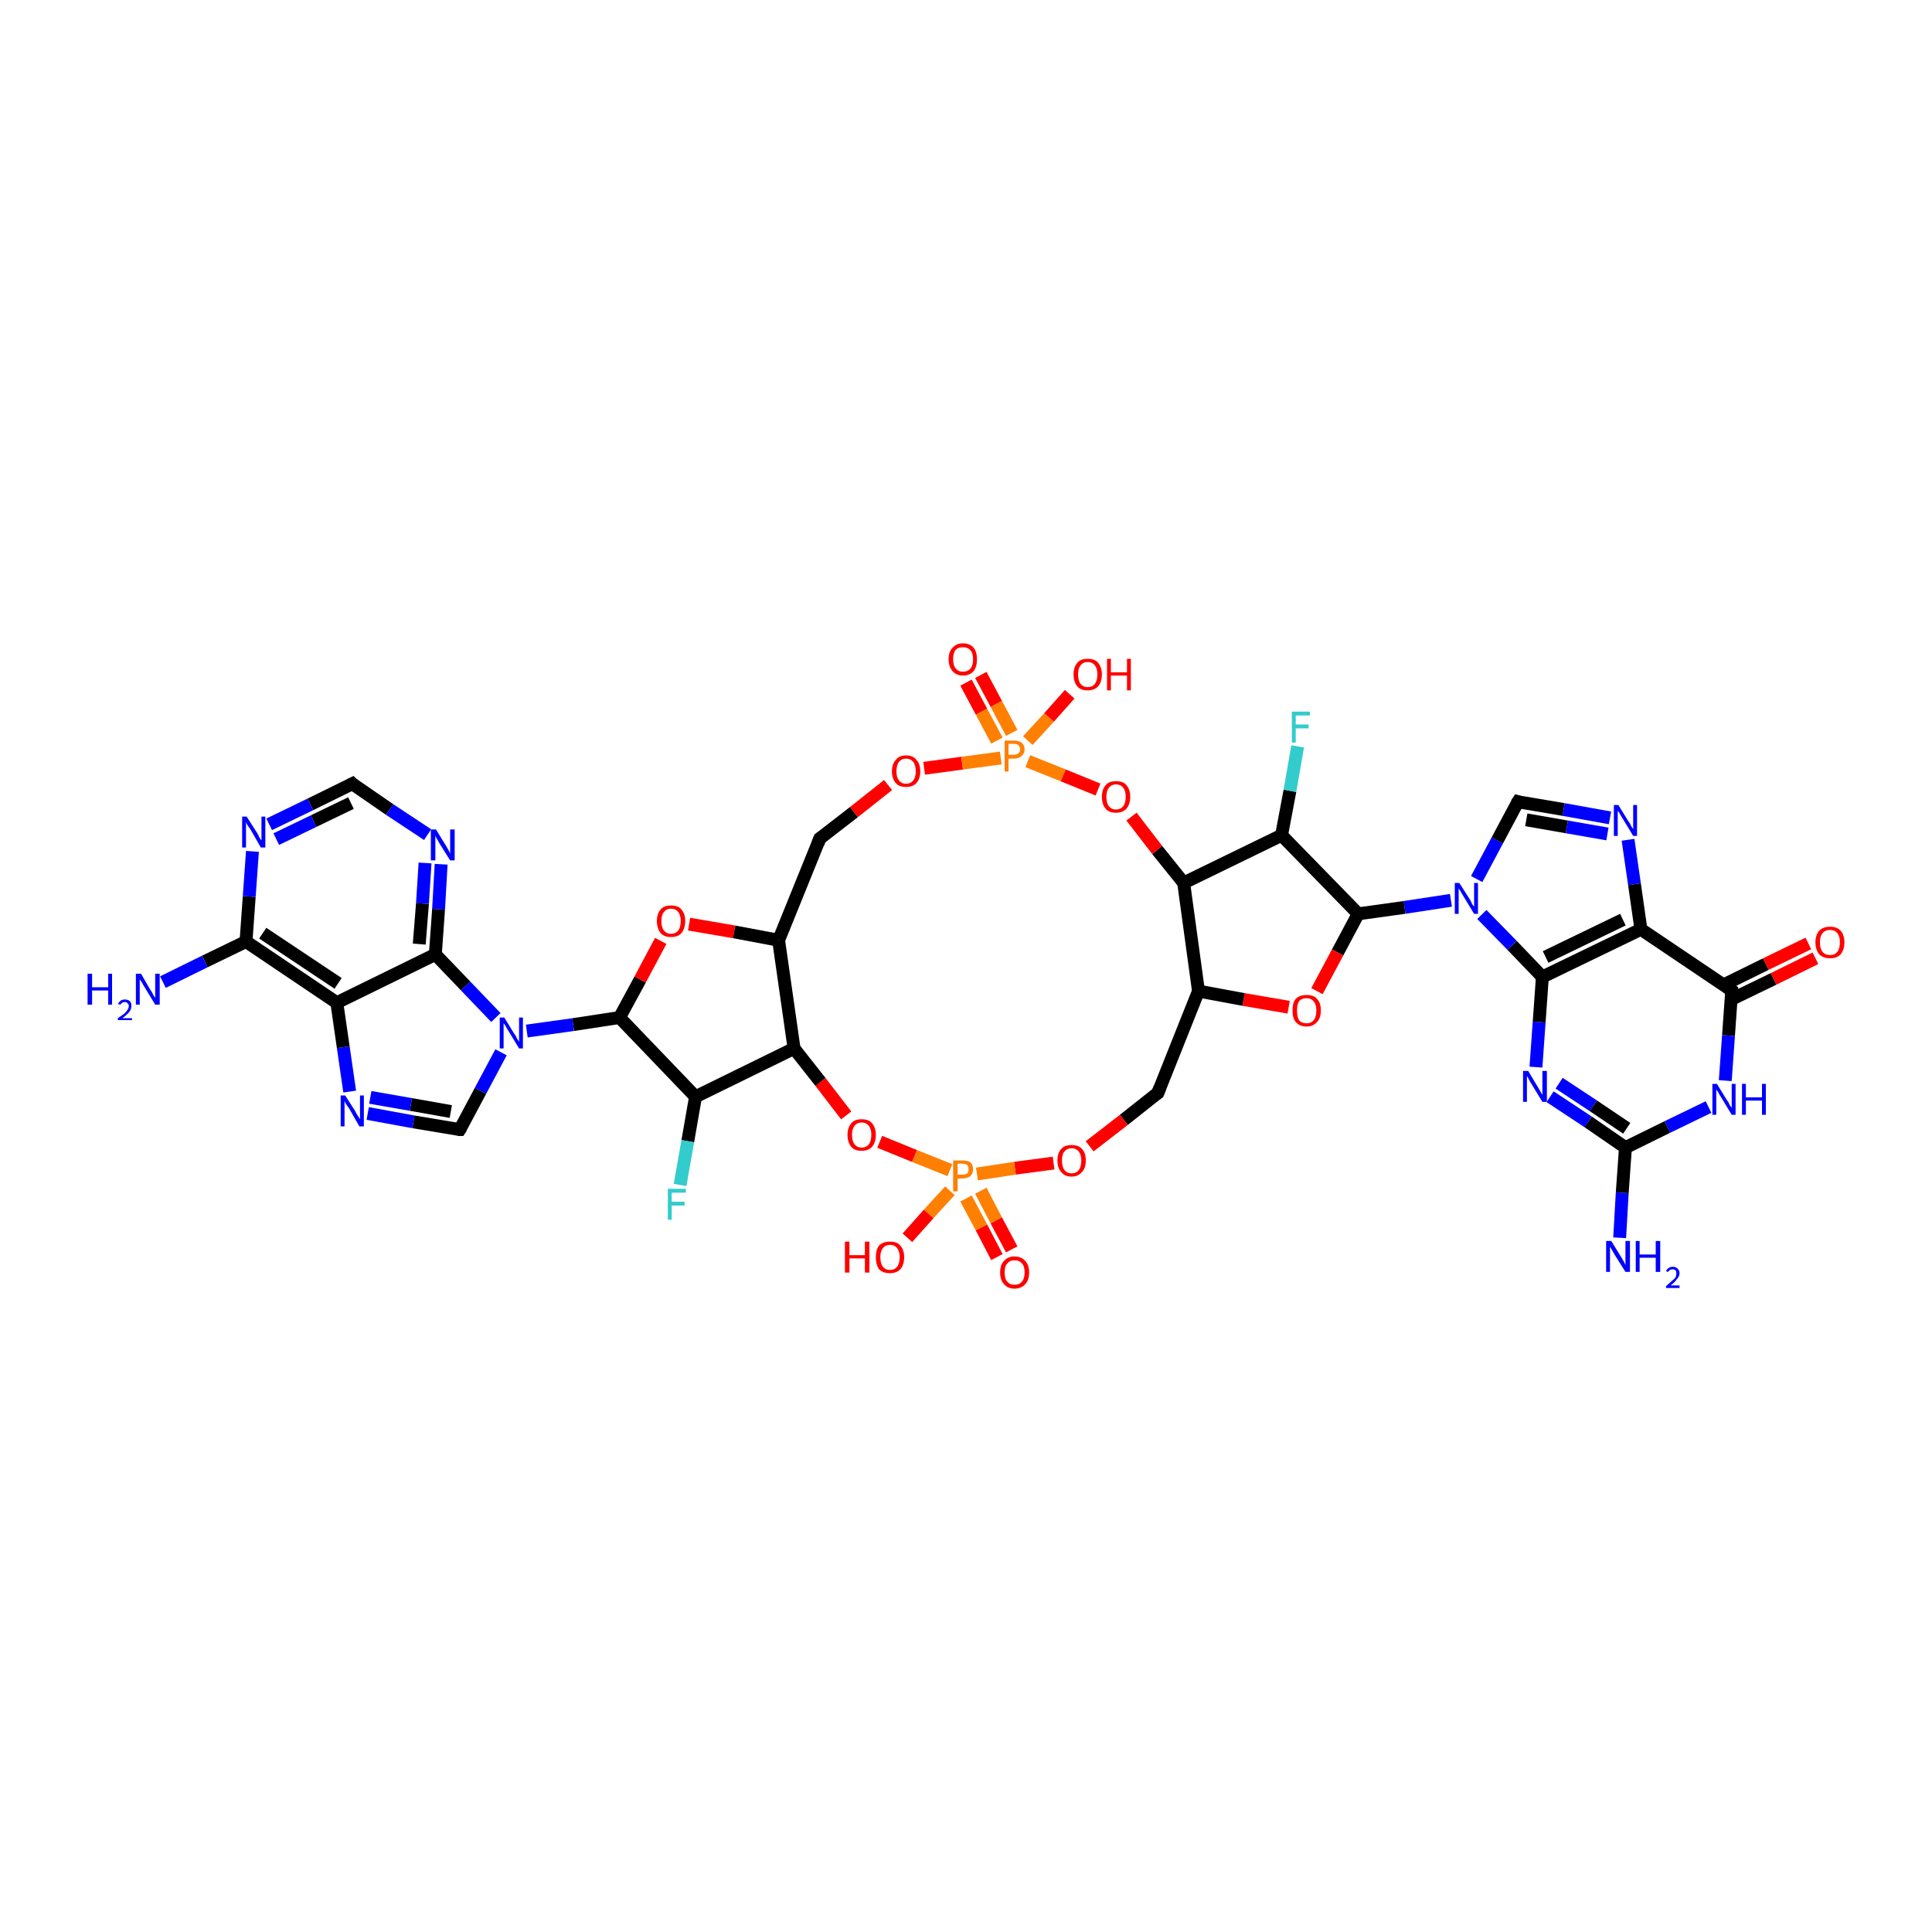<?xml version='1.0' encoding='iso-8859-1'?>
<svg version='1.1' baseProfile='full'
              xmlns='http://www.w3.org/2000/svg'
                      xmlns:rdkit='http://www.rdkit.org/xml'
                      xmlns:xlink='http://www.w3.org/1999/xlink'
                  xml:space='preserve'
width='300px' height='300px' viewBox='0 0 300 300'>
<!-- END OF HEADER -->
<rect style='opacity:1.0;fill:#FFFFFF;stroke:none' width='300.0' height='300.0' x='0.0' y='0.0'> </rect>
<path class='bond-0 atom-0 atom-1' d='M 251.5,192.2 L 251.9,185.2' style='fill:none;fill-rule:evenodd;stroke:#0000FF;stroke-width:2.0px;stroke-linecap:butt;stroke-linejoin:miter;stroke-opacity:1' />
<path class='bond-0 atom-0 atom-1' d='M 251.9,185.2 L 252.4,178.2' style='fill:none;fill-rule:evenodd;stroke:#000000;stroke-width:2.0px;stroke-linecap:butt;stroke-linejoin:miter;stroke-opacity:1' />
<path class='bond-1 atom-1 atom-2' d='M 252.4,178.2 L 246.6,174.2' style='fill:none;fill-rule:evenodd;stroke:#000000;stroke-width:2.0px;stroke-linecap:butt;stroke-linejoin:miter;stroke-opacity:1' />
<path class='bond-1 atom-1 atom-2' d='M 246.6,174.2 L 240.7,170.3' style='fill:none;fill-rule:evenodd;stroke:#0000FF;stroke-width:2.0px;stroke-linecap:butt;stroke-linejoin:miter;stroke-opacity:1' />
<path class='bond-1 atom-1 atom-2' d='M 252.6,175.2 L 247.4,171.7' style='fill:none;fill-rule:evenodd;stroke:#000000;stroke-width:2.0px;stroke-linecap:butt;stroke-linejoin:miter;stroke-opacity:1' />
<path class='bond-1 atom-1 atom-2' d='M 247.4,171.7 L 242.1,168.2' style='fill:none;fill-rule:evenodd;stroke:#0000FF;stroke-width:2.0px;stroke-linecap:butt;stroke-linejoin:miter;stroke-opacity:1' />
<path class='bond-2 atom-2 atom-3' d='M 238.5,165.7 L 239.0,158.7' style='fill:none;fill-rule:evenodd;stroke:#0000FF;stroke-width:2.0px;stroke-linecap:butt;stroke-linejoin:miter;stroke-opacity:1' />
<path class='bond-2 atom-2 atom-3' d='M 239.0,158.7 L 239.5,151.7' style='fill:none;fill-rule:evenodd;stroke:#000000;stroke-width:2.0px;stroke-linecap:butt;stroke-linejoin:miter;stroke-opacity:1' />
<path class='bond-3 atom-3 atom-4' d='M 239.5,151.7 L 234.8,146.8' style='fill:none;fill-rule:evenodd;stroke:#000000;stroke-width:2.0px;stroke-linecap:butt;stroke-linejoin:miter;stroke-opacity:1' />
<path class='bond-3 atom-3 atom-4' d='M 234.8,146.8 L 230.1,142.0' style='fill:none;fill-rule:evenodd;stroke:#0000FF;stroke-width:2.0px;stroke-linecap:butt;stroke-linejoin:miter;stroke-opacity:1' />
<path class='bond-4 atom-4 atom-5' d='M 229.3,136.5 L 232.5,130.5' style='fill:none;fill-rule:evenodd;stroke:#0000FF;stroke-width:2.0px;stroke-linecap:butt;stroke-linejoin:miter;stroke-opacity:1' />
<path class='bond-4 atom-4 atom-5' d='M 232.5,130.5 L 235.7,124.5' style='fill:none;fill-rule:evenodd;stroke:#000000;stroke-width:2.0px;stroke-linecap:butt;stroke-linejoin:miter;stroke-opacity:1' />
<path class='bond-5 atom-5 atom-6' d='M 235.7,124.5 L 242.8,125.7' style='fill:none;fill-rule:evenodd;stroke:#000000;stroke-width:2.0px;stroke-linecap:butt;stroke-linejoin:miter;stroke-opacity:1' />
<path class='bond-5 atom-5 atom-6' d='M 242.8,125.7 L 250.0,127.0' style='fill:none;fill-rule:evenodd;stroke:#0000FF;stroke-width:2.0px;stroke-linecap:butt;stroke-linejoin:miter;stroke-opacity:1' />
<path class='bond-5 atom-5 atom-6' d='M 237.0,127.3 L 243.3,128.4' style='fill:none;fill-rule:evenodd;stroke:#000000;stroke-width:2.0px;stroke-linecap:butt;stroke-linejoin:miter;stroke-opacity:1' />
<path class='bond-5 atom-5 atom-6' d='M 243.3,128.4 L 249.6,129.5' style='fill:none;fill-rule:evenodd;stroke:#0000FF;stroke-width:2.0px;stroke-linecap:butt;stroke-linejoin:miter;stroke-opacity:1' />
<path class='bond-6 atom-6 atom-7' d='M 252.8,130.4 L 253.8,137.3' style='fill:none;fill-rule:evenodd;stroke:#0000FF;stroke-width:2.0px;stroke-linecap:butt;stroke-linejoin:miter;stroke-opacity:1' />
<path class='bond-6 atom-6 atom-7' d='M 253.8,137.3 L 254.8,144.3' style='fill:none;fill-rule:evenodd;stroke:#000000;stroke-width:2.0px;stroke-linecap:butt;stroke-linejoin:miter;stroke-opacity:1' />
<path class='bond-7 atom-7 atom-8' d='M 254.8,144.3 L 268.9,153.8' style='fill:none;fill-rule:evenodd;stroke:#000000;stroke-width:2.0px;stroke-linecap:butt;stroke-linejoin:miter;stroke-opacity:1' />
<path class='bond-8 atom-8 atom-9' d='M 268.8,155.2 L 275.4,152.0' style='fill:none;fill-rule:evenodd;stroke:#000000;stroke-width:2.0px;stroke-linecap:butt;stroke-linejoin:miter;stroke-opacity:1' />
<path class='bond-8 atom-8 atom-9' d='M 275.4,152.0 L 281.9,148.8' style='fill:none;fill-rule:evenodd;stroke:#FF0000;stroke-width:2.0px;stroke-linecap:butt;stroke-linejoin:miter;stroke-opacity:1' />
<path class='bond-8 atom-8 atom-9' d='M 267.7,152.9 L 274.2,149.7' style='fill:none;fill-rule:evenodd;stroke:#000000;stroke-width:2.0px;stroke-linecap:butt;stroke-linejoin:miter;stroke-opacity:1' />
<path class='bond-8 atom-8 atom-9' d='M 274.2,149.7 L 280.8,146.5' style='fill:none;fill-rule:evenodd;stroke:#FF0000;stroke-width:2.0px;stroke-linecap:butt;stroke-linejoin:miter;stroke-opacity:1' />
<path class='bond-9 atom-8 atom-10' d='M 268.9,153.8 L 268.4,160.8' style='fill:none;fill-rule:evenodd;stroke:#000000;stroke-width:2.0px;stroke-linecap:butt;stroke-linejoin:miter;stroke-opacity:1' />
<path class='bond-9 atom-8 atom-10' d='M 268.4,160.8 L 267.9,167.8' style='fill:none;fill-rule:evenodd;stroke:#0000FF;stroke-width:2.0px;stroke-linecap:butt;stroke-linejoin:miter;stroke-opacity:1' />
<path class='bond-10 atom-4 atom-11' d='M 225.3,139.8 L 218.1,140.9' style='fill:none;fill-rule:evenodd;stroke:#0000FF;stroke-width:2.0px;stroke-linecap:butt;stroke-linejoin:miter;stroke-opacity:1' />
<path class='bond-10 atom-4 atom-11' d='M 218.1,140.9 L 210.9,141.9' style='fill:none;fill-rule:evenodd;stroke:#000000;stroke-width:2.0px;stroke-linecap:butt;stroke-linejoin:miter;stroke-opacity:1' />
<path class='bond-11 atom-11 atom-12' d='M 210.9,141.9 L 207.7,147.9' style='fill:none;fill-rule:evenodd;stroke:#000000;stroke-width:2.0px;stroke-linecap:butt;stroke-linejoin:miter;stroke-opacity:1' />
<path class='bond-11 atom-11 atom-12' d='M 207.7,147.9 L 204.5,153.9' style='fill:none;fill-rule:evenodd;stroke:#FF0000;stroke-width:2.0px;stroke-linecap:butt;stroke-linejoin:miter;stroke-opacity:1' />
<path class='bond-12 atom-12 atom-13' d='M 200.1,156.4 L 193.1,155.2' style='fill:none;fill-rule:evenodd;stroke:#FF0000;stroke-width:2.0px;stroke-linecap:butt;stroke-linejoin:miter;stroke-opacity:1' />
<path class='bond-12 atom-12 atom-13' d='M 193.1,155.2 L 186.1,153.9' style='fill:none;fill-rule:evenodd;stroke:#000000;stroke-width:2.0px;stroke-linecap:butt;stroke-linejoin:miter;stroke-opacity:1' />
<path class='bond-13 atom-13 atom-14' d='M 186.1,153.9 L 179.8,169.7' style='fill:none;fill-rule:evenodd;stroke:#000000;stroke-width:2.0px;stroke-linecap:butt;stroke-linejoin:miter;stroke-opacity:1' />
<path class='bond-14 atom-14 atom-15' d='M 179.8,169.7 L 174.5,173.9' style='fill:none;fill-rule:evenodd;stroke:#000000;stroke-width:2.0px;stroke-linecap:butt;stroke-linejoin:miter;stroke-opacity:1' />
<path class='bond-14 atom-14 atom-15' d='M 174.5,173.9 L 169.2,178.0' style='fill:none;fill-rule:evenodd;stroke:#FF0000;stroke-width:2.0px;stroke-linecap:butt;stroke-linejoin:miter;stroke-opacity:1' />
<path class='bond-15 atom-15 atom-16' d='M 163.6,180.6 L 157.6,181.4' style='fill:none;fill-rule:evenodd;stroke:#FF0000;stroke-width:2.0px;stroke-linecap:butt;stroke-linejoin:miter;stroke-opacity:1' />
<path class='bond-15 atom-15 atom-16' d='M 157.6,181.4 L 151.7,182.3' style='fill:none;fill-rule:evenodd;stroke:#FF7F00;stroke-width:2.0px;stroke-linecap:butt;stroke-linejoin:miter;stroke-opacity:1' />
<path class='bond-16 atom-16 atom-17' d='M 147.5,184.9 L 144.2,188.5' style='fill:none;fill-rule:evenodd;stroke:#FF7F00;stroke-width:2.0px;stroke-linecap:butt;stroke-linejoin:miter;stroke-opacity:1' />
<path class='bond-16 atom-16 atom-17' d='M 144.2,188.5 L 140.9,192.2' style='fill:none;fill-rule:evenodd;stroke:#FF0000;stroke-width:2.0px;stroke-linecap:butt;stroke-linejoin:miter;stroke-opacity:1' />
<path class='bond-17 atom-16 atom-18' d='M 150.0,186.1 L 152.4,190.6' style='fill:none;fill-rule:evenodd;stroke:#FF7F00;stroke-width:2.0px;stroke-linecap:butt;stroke-linejoin:miter;stroke-opacity:1' />
<path class='bond-17 atom-16 atom-18' d='M 152.4,190.6 L 154.8,195.2' style='fill:none;fill-rule:evenodd;stroke:#FF0000;stroke-width:2.0px;stroke-linecap:butt;stroke-linejoin:miter;stroke-opacity:1' />
<path class='bond-17 atom-16 atom-18' d='M 152.3,184.9 L 154.7,189.5' style='fill:none;fill-rule:evenodd;stroke:#FF7F00;stroke-width:2.0px;stroke-linecap:butt;stroke-linejoin:miter;stroke-opacity:1' />
<path class='bond-17 atom-16 atom-18' d='M 154.7,189.5 L 157.1,194.0' style='fill:none;fill-rule:evenodd;stroke:#FF0000;stroke-width:2.0px;stroke-linecap:butt;stroke-linejoin:miter;stroke-opacity:1' />
<path class='bond-18 atom-16 atom-19' d='M 147.5,181.7 L 142.0,179.5' style='fill:none;fill-rule:evenodd;stroke:#FF7F00;stroke-width:2.0px;stroke-linecap:butt;stroke-linejoin:miter;stroke-opacity:1' />
<path class='bond-18 atom-16 atom-19' d='M 142.0,179.5 L 136.6,177.3' style='fill:none;fill-rule:evenodd;stroke:#FF0000;stroke-width:2.0px;stroke-linecap:butt;stroke-linejoin:miter;stroke-opacity:1' />
<path class='bond-19 atom-19 atom-20' d='M 131.4,173.2 L 127.4,168.0' style='fill:none;fill-rule:evenodd;stroke:#FF0000;stroke-width:2.0px;stroke-linecap:butt;stroke-linejoin:miter;stroke-opacity:1' />
<path class='bond-19 atom-19 atom-20' d='M 127.4,168.0 L 123.3,162.8' style='fill:none;fill-rule:evenodd;stroke:#000000;stroke-width:2.0px;stroke-linecap:butt;stroke-linejoin:miter;stroke-opacity:1' />
<path class='bond-20 atom-20 atom-21' d='M 123.3,162.8 L 108.0,170.3' style='fill:none;fill-rule:evenodd;stroke:#000000;stroke-width:2.0px;stroke-linecap:butt;stroke-linejoin:miter;stroke-opacity:1' />
<path class='bond-21 atom-21 atom-22' d='M 108.0,170.3 L 106.8,177.2' style='fill:none;fill-rule:evenodd;stroke:#000000;stroke-width:2.0px;stroke-linecap:butt;stroke-linejoin:miter;stroke-opacity:1' />
<path class='bond-21 atom-21 atom-22' d='M 106.8,177.2 L 105.6,184.0' style='fill:none;fill-rule:evenodd;stroke:#33CCCC;stroke-width:2.0px;stroke-linecap:butt;stroke-linejoin:miter;stroke-opacity:1' />
<path class='bond-22 atom-21 atom-23' d='M 108.0,170.3 L 96.2,158.0' style='fill:none;fill-rule:evenodd;stroke:#000000;stroke-width:2.0px;stroke-linecap:butt;stroke-linejoin:miter;stroke-opacity:1' />
<path class='bond-23 atom-23 atom-24' d='M 96.2,158.0 L 99.4,152.1' style='fill:none;fill-rule:evenodd;stroke:#000000;stroke-width:2.0px;stroke-linecap:butt;stroke-linejoin:miter;stroke-opacity:1' />
<path class='bond-23 atom-23 atom-24' d='M 99.4,152.1 L 102.6,146.1' style='fill:none;fill-rule:evenodd;stroke:#FF0000;stroke-width:2.0px;stroke-linecap:butt;stroke-linejoin:miter;stroke-opacity:1' />
<path class='bond-24 atom-24 atom-25' d='M 107.0,143.5 L 114.0,144.7' style='fill:none;fill-rule:evenodd;stroke:#FF0000;stroke-width:2.0px;stroke-linecap:butt;stroke-linejoin:miter;stroke-opacity:1' />
<path class='bond-24 atom-24 atom-25' d='M 114.0,144.7 L 120.9,146.0' style='fill:none;fill-rule:evenodd;stroke:#000000;stroke-width:2.0px;stroke-linecap:butt;stroke-linejoin:miter;stroke-opacity:1' />
<path class='bond-25 atom-25 atom-26' d='M 120.9,146.0 L 127.3,130.2' style='fill:none;fill-rule:evenodd;stroke:#000000;stroke-width:2.0px;stroke-linecap:butt;stroke-linejoin:miter;stroke-opacity:1' />
<path class='bond-26 atom-26 atom-27' d='M 127.3,130.2 L 132.6,126.1' style='fill:none;fill-rule:evenodd;stroke:#000000;stroke-width:2.0px;stroke-linecap:butt;stroke-linejoin:miter;stroke-opacity:1' />
<path class='bond-26 atom-26 atom-27' d='M 132.6,126.1 L 137.9,121.9' style='fill:none;fill-rule:evenodd;stroke:#FF0000;stroke-width:2.0px;stroke-linecap:butt;stroke-linejoin:miter;stroke-opacity:1' />
<path class='bond-27 atom-27 atom-28' d='M 143.5,119.3 L 149.4,118.5' style='fill:none;fill-rule:evenodd;stroke:#FF0000;stroke-width:2.0px;stroke-linecap:butt;stroke-linejoin:miter;stroke-opacity:1' />
<path class='bond-27 atom-27 atom-28' d='M 149.4,118.5 L 155.4,117.7' style='fill:none;fill-rule:evenodd;stroke:#FF7F00;stroke-width:2.0px;stroke-linecap:butt;stroke-linejoin:miter;stroke-opacity:1' />
<path class='bond-28 atom-28 atom-29' d='M 159.6,115.0 L 162.9,111.4' style='fill:none;fill-rule:evenodd;stroke:#FF7F00;stroke-width:2.0px;stroke-linecap:butt;stroke-linejoin:miter;stroke-opacity:1' />
<path class='bond-28 atom-28 atom-29' d='M 162.9,111.4 L 166.1,107.8' style='fill:none;fill-rule:evenodd;stroke:#FF0000;stroke-width:2.0px;stroke-linecap:butt;stroke-linejoin:miter;stroke-opacity:1' />
<path class='bond-29 atom-28 atom-30' d='M 157.1,113.8 L 154.7,109.3' style='fill:none;fill-rule:evenodd;stroke:#FF7F00;stroke-width:2.0px;stroke-linecap:butt;stroke-linejoin:miter;stroke-opacity:1' />
<path class='bond-29 atom-28 atom-30' d='M 154.7,109.3 L 152.3,104.8' style='fill:none;fill-rule:evenodd;stroke:#FF0000;stroke-width:2.0px;stroke-linecap:butt;stroke-linejoin:miter;stroke-opacity:1' />
<path class='bond-29 atom-28 atom-30' d='M 154.8,115.0 L 152.4,110.5' style='fill:none;fill-rule:evenodd;stroke:#FF7F00;stroke-width:2.0px;stroke-linecap:butt;stroke-linejoin:miter;stroke-opacity:1' />
<path class='bond-29 atom-28 atom-30' d='M 152.4,110.5 L 150.0,106.0' style='fill:none;fill-rule:evenodd;stroke:#FF0000;stroke-width:2.0px;stroke-linecap:butt;stroke-linejoin:miter;stroke-opacity:1' />
<path class='bond-30 atom-28 atom-31' d='M 159.6,118.2 L 165.1,120.4' style='fill:none;fill-rule:evenodd;stroke:#FF7F00;stroke-width:2.0px;stroke-linecap:butt;stroke-linejoin:miter;stroke-opacity:1' />
<path class='bond-30 atom-28 atom-31' d='M 165.1,120.4 L 170.5,122.6' style='fill:none;fill-rule:evenodd;stroke:#FF0000;stroke-width:2.0px;stroke-linecap:butt;stroke-linejoin:miter;stroke-opacity:1' />
<path class='bond-31 atom-31 atom-32' d='M 175.7,126.8 L 179.7,132.0' style='fill:none;fill-rule:evenodd;stroke:#FF0000;stroke-width:2.0px;stroke-linecap:butt;stroke-linejoin:miter;stroke-opacity:1' />
<path class='bond-31 atom-31 atom-32' d='M 179.7,132.0 L 183.8,137.1' style='fill:none;fill-rule:evenodd;stroke:#000000;stroke-width:2.0px;stroke-linecap:butt;stroke-linejoin:miter;stroke-opacity:1' />
<path class='bond-32 atom-32 atom-33' d='M 183.8,137.1 L 199.0,129.7' style='fill:none;fill-rule:evenodd;stroke:#000000;stroke-width:2.0px;stroke-linecap:butt;stroke-linejoin:miter;stroke-opacity:1' />
<path class='bond-33 atom-33 atom-34' d='M 199.0,129.7 L 200.3,122.8' style='fill:none;fill-rule:evenodd;stroke:#000000;stroke-width:2.0px;stroke-linecap:butt;stroke-linejoin:miter;stroke-opacity:1' />
<path class='bond-33 atom-33 atom-34' d='M 200.3,122.8 L 201.5,115.9' style='fill:none;fill-rule:evenodd;stroke:#33CCCC;stroke-width:2.0px;stroke-linecap:butt;stroke-linejoin:miter;stroke-opacity:1' />
<path class='bond-34 atom-23 atom-35' d='M 96.2,158.0 L 89.0,159.1' style='fill:none;fill-rule:evenodd;stroke:#000000;stroke-width:2.0px;stroke-linecap:butt;stroke-linejoin:miter;stroke-opacity:1' />
<path class='bond-34 atom-23 atom-35' d='M 89.0,159.1 L 81.8,160.1' style='fill:none;fill-rule:evenodd;stroke:#0000FF;stroke-width:2.0px;stroke-linecap:butt;stroke-linejoin:miter;stroke-opacity:1' />
<path class='bond-35 atom-35 atom-36' d='M 77.8,163.4 L 74.6,169.4' style='fill:none;fill-rule:evenodd;stroke:#0000FF;stroke-width:2.0px;stroke-linecap:butt;stroke-linejoin:miter;stroke-opacity:1' />
<path class='bond-35 atom-35 atom-36' d='M 74.6,169.4 L 71.4,175.4' style='fill:none;fill-rule:evenodd;stroke:#000000;stroke-width:2.0px;stroke-linecap:butt;stroke-linejoin:miter;stroke-opacity:1' />
<path class='bond-36 atom-36 atom-37' d='M 71.4,175.4 L 64.2,174.2' style='fill:none;fill-rule:evenodd;stroke:#000000;stroke-width:2.0px;stroke-linecap:butt;stroke-linejoin:miter;stroke-opacity:1' />
<path class='bond-36 atom-36 atom-37' d='M 64.2,174.2 L 57.1,172.9' style='fill:none;fill-rule:evenodd;stroke:#0000FF;stroke-width:2.0px;stroke-linecap:butt;stroke-linejoin:miter;stroke-opacity:1' />
<path class='bond-36 atom-36 atom-37' d='M 70.0,172.6 L 63.8,171.5' style='fill:none;fill-rule:evenodd;stroke:#000000;stroke-width:2.0px;stroke-linecap:butt;stroke-linejoin:miter;stroke-opacity:1' />
<path class='bond-36 atom-36 atom-37' d='M 63.8,171.5 L 57.5,170.4' style='fill:none;fill-rule:evenodd;stroke:#0000FF;stroke-width:2.0px;stroke-linecap:butt;stroke-linejoin:miter;stroke-opacity:1' />
<path class='bond-37 atom-37 atom-38' d='M 54.3,169.5 L 53.3,162.6' style='fill:none;fill-rule:evenodd;stroke:#0000FF;stroke-width:2.0px;stroke-linecap:butt;stroke-linejoin:miter;stroke-opacity:1' />
<path class='bond-37 atom-37 atom-38' d='M 53.3,162.6 L 52.3,155.7' style='fill:none;fill-rule:evenodd;stroke:#000000;stroke-width:2.0px;stroke-linecap:butt;stroke-linejoin:miter;stroke-opacity:1' />
<path class='bond-38 atom-38 atom-39' d='M 52.3,155.7 L 38.2,146.2' style='fill:none;fill-rule:evenodd;stroke:#000000;stroke-width:2.0px;stroke-linecap:butt;stroke-linejoin:miter;stroke-opacity:1' />
<path class='bond-38 atom-38 atom-39' d='M 52.5,152.7 L 40.8,144.9' style='fill:none;fill-rule:evenodd;stroke:#000000;stroke-width:2.0px;stroke-linecap:butt;stroke-linejoin:miter;stroke-opacity:1' />
<path class='bond-39 atom-39 atom-40' d='M 38.2,146.2 L 31.8,149.3' style='fill:none;fill-rule:evenodd;stroke:#000000;stroke-width:2.0px;stroke-linecap:butt;stroke-linejoin:miter;stroke-opacity:1' />
<path class='bond-39 atom-39 atom-40' d='M 31.8,149.3 L 25.3,152.5' style='fill:none;fill-rule:evenodd;stroke:#0000FF;stroke-width:2.0px;stroke-linecap:butt;stroke-linejoin:miter;stroke-opacity:1' />
<path class='bond-40 atom-39 atom-41' d='M 38.2,146.2 L 38.7,139.2' style='fill:none;fill-rule:evenodd;stroke:#000000;stroke-width:2.0px;stroke-linecap:butt;stroke-linejoin:miter;stroke-opacity:1' />
<path class='bond-40 atom-39 atom-41' d='M 38.7,139.2 L 39.2,132.2' style='fill:none;fill-rule:evenodd;stroke:#0000FF;stroke-width:2.0px;stroke-linecap:butt;stroke-linejoin:miter;stroke-opacity:1' />
<path class='bond-41 atom-41 atom-42' d='M 41.8,128.0 L 48.2,124.9' style='fill:none;fill-rule:evenodd;stroke:#0000FF;stroke-width:2.0px;stroke-linecap:butt;stroke-linejoin:miter;stroke-opacity:1' />
<path class='bond-41 atom-41 atom-42' d='M 48.2,124.9 L 54.7,121.7' style='fill:none;fill-rule:evenodd;stroke:#000000;stroke-width:2.0px;stroke-linecap:butt;stroke-linejoin:miter;stroke-opacity:1' />
<path class='bond-41 atom-41 atom-42' d='M 42.9,130.3 L 48.7,127.5' style='fill:none;fill-rule:evenodd;stroke:#0000FF;stroke-width:2.0px;stroke-linecap:butt;stroke-linejoin:miter;stroke-opacity:1' />
<path class='bond-41 atom-41 atom-42' d='M 48.7,127.5 L 54.5,124.7' style='fill:none;fill-rule:evenodd;stroke:#000000;stroke-width:2.0px;stroke-linecap:butt;stroke-linejoin:miter;stroke-opacity:1' />
<path class='bond-42 atom-42 atom-43' d='M 54.7,121.7 L 60.5,125.7' style='fill:none;fill-rule:evenodd;stroke:#000000;stroke-width:2.0px;stroke-linecap:butt;stroke-linejoin:miter;stroke-opacity:1' />
<path class='bond-42 atom-42 atom-43' d='M 60.5,125.7 L 66.4,129.6' style='fill:none;fill-rule:evenodd;stroke:#0000FF;stroke-width:2.0px;stroke-linecap:butt;stroke-linejoin:miter;stroke-opacity:1' />
<path class='bond-43 atom-43 atom-44' d='M 68.5,134.2 L 68.1,141.2' style='fill:none;fill-rule:evenodd;stroke:#0000FF;stroke-width:2.0px;stroke-linecap:butt;stroke-linejoin:miter;stroke-opacity:1' />
<path class='bond-43 atom-43 atom-44' d='M 68.1,141.2 L 67.6,148.2' style='fill:none;fill-rule:evenodd;stroke:#000000;stroke-width:2.0px;stroke-linecap:butt;stroke-linejoin:miter;stroke-opacity:1' />
<path class='bond-43 atom-43 atom-44' d='M 66.0,134.0 L 65.6,140.3' style='fill:none;fill-rule:evenodd;stroke:#0000FF;stroke-width:2.0px;stroke-linecap:butt;stroke-linejoin:miter;stroke-opacity:1' />
<path class='bond-43 atom-43 atom-44' d='M 65.6,140.3 L 65.1,146.6' style='fill:none;fill-rule:evenodd;stroke:#000000;stroke-width:2.0px;stroke-linecap:butt;stroke-linejoin:miter;stroke-opacity:1' />
<path class='bond-44 atom-10 atom-1' d='M 265.3,171.9 L 258.9,175.0' style='fill:none;fill-rule:evenodd;stroke:#0000FF;stroke-width:2.0px;stroke-linecap:butt;stroke-linejoin:miter;stroke-opacity:1' />
<path class='bond-44 atom-10 atom-1' d='M 258.9,175.0 L 252.4,178.2' style='fill:none;fill-rule:evenodd;stroke:#000000;stroke-width:2.0px;stroke-linecap:butt;stroke-linejoin:miter;stroke-opacity:1' />
<path class='bond-45 atom-7 atom-3' d='M 254.8,144.3 L 239.5,151.7' style='fill:none;fill-rule:evenodd;stroke:#000000;stroke-width:2.0px;stroke-linecap:butt;stroke-linejoin:miter;stroke-opacity:1' />
<path class='bond-45 atom-7 atom-3' d='M 252.0,142.8 L 240.0,148.6' style='fill:none;fill-rule:evenodd;stroke:#000000;stroke-width:2.0px;stroke-linecap:butt;stroke-linejoin:miter;stroke-opacity:1' />
<path class='bond-46 atom-33 atom-11' d='M 199.0,129.7 L 210.9,141.9' style='fill:none;fill-rule:evenodd;stroke:#000000;stroke-width:2.0px;stroke-linecap:butt;stroke-linejoin:miter;stroke-opacity:1' />
<path class='bond-47 atom-32 atom-13' d='M 183.8,137.1 L 186.1,153.9' style='fill:none;fill-rule:evenodd;stroke:#000000;stroke-width:2.0px;stroke-linecap:butt;stroke-linejoin:miter;stroke-opacity:1' />
<path class='bond-48 atom-25 atom-20' d='M 120.9,146.0 L 123.3,162.8' style='fill:none;fill-rule:evenodd;stroke:#000000;stroke-width:2.0px;stroke-linecap:butt;stroke-linejoin:miter;stroke-opacity:1' />
<path class='bond-49 atom-44 atom-35' d='M 67.6,148.2 L 72.3,153.1' style='fill:none;fill-rule:evenodd;stroke:#000000;stroke-width:2.0px;stroke-linecap:butt;stroke-linejoin:miter;stroke-opacity:1' />
<path class='bond-49 atom-44 atom-35' d='M 72.3,153.1 L 77.0,158.0' style='fill:none;fill-rule:evenodd;stroke:#0000FF;stroke-width:2.0px;stroke-linecap:butt;stroke-linejoin:miter;stroke-opacity:1' />
<path class='bond-50 atom-44 atom-38' d='M 67.6,148.2 L 52.3,155.7' style='fill:none;fill-rule:evenodd;stroke:#000000;stroke-width:2.0px;stroke-linecap:butt;stroke-linejoin:miter;stroke-opacity:1' />
<path d='M 235.5,124.8 L 235.7,124.5 L 236.0,124.6' style='fill:none;stroke:#000000;stroke-width:2.0px;stroke-linecap:butt;stroke-linejoin:miter;stroke-opacity:1;' />
<path d='M 268.2,153.3 L 268.9,153.8 L 268.9,154.1' style='fill:none;stroke:#000000;stroke-width:2.0px;stroke-linecap:butt;stroke-linejoin:miter;stroke-opacity:1;' />
<path d='M 180.1,168.9 L 179.8,169.7 L 179.5,169.9' style='fill:none;stroke:#000000;stroke-width:2.0px;stroke-linecap:butt;stroke-linejoin:miter;stroke-opacity:1;' />
<path d='M 127.0,131.0 L 127.3,130.2 L 127.6,130.0' style='fill:none;stroke:#000000;stroke-width:2.0px;stroke-linecap:butt;stroke-linejoin:miter;stroke-opacity:1;' />
<path d='M 71.6,175.1 L 71.4,175.4 L 71.1,175.4' style='fill:none;stroke:#000000;stroke-width:2.0px;stroke-linecap:butt;stroke-linejoin:miter;stroke-opacity:1;' />
<path d='M 54.3,121.9 L 54.7,121.7 L 54.9,121.9' style='fill:none;stroke:#000000;stroke-width:2.0px;stroke-linecap:butt;stroke-linejoin:miter;stroke-opacity:1;' />
<path class='atom-0' d='M 250.2 192.7
L 251.8 195.3
Q 251.9 195.5, 252.2 196.0
Q 252.4 196.4, 252.4 196.5
L 252.4 192.7
L 253.1 192.7
L 253.1 197.5
L 252.4 197.5
L 250.7 194.8
Q 250.5 194.4, 250.3 194.1
Q 250.1 193.7, 250.0 193.6
L 250.0 197.5
L 249.4 197.5
L 249.4 192.7
L 250.2 192.7
' fill='#0000FF'/>
<path class='atom-0' d='M 254.0 192.7
L 254.6 192.7
L 254.6 194.8
L 257.1 194.8
L 257.1 192.7
L 257.8 192.7
L 257.8 197.5
L 257.1 197.5
L 257.1 195.3
L 254.6 195.3
L 254.6 197.5
L 254.0 197.5
L 254.0 192.7
' fill='#0000FF'/>
<path class='atom-0' d='M 258.7 197.4
Q 258.8 197.1, 259.1 196.9
Q 259.4 196.7, 259.8 196.7
Q 260.2 196.7, 260.5 197.0
Q 260.8 197.3, 260.8 197.7
Q 260.8 198.2, 260.4 198.6
Q 260.1 199.1, 259.4 199.6
L 260.8 199.6
L 260.8 200.0
L 258.7 200.0
L 258.7 199.7
Q 259.3 199.2, 259.6 198.9
Q 260.0 198.6, 260.2 198.3
Q 260.3 198.0, 260.3 197.7
Q 260.3 197.4, 260.2 197.3
Q 260.0 197.1, 259.8 197.1
Q 259.5 197.1, 259.3 197.2
Q 259.2 197.3, 259.0 197.5
L 258.7 197.4
' fill='#0000FF'/>
<path class='atom-2' d='M 237.3 166.3
L 238.8 168.8
Q 239.0 169.1, 239.2 169.5
Q 239.5 170.0, 239.5 170.0
L 239.5 166.3
L 240.2 166.3
L 240.2 171.1
L 239.5 171.1
L 237.8 168.3
Q 237.6 168.0, 237.4 167.6
Q 237.2 167.2, 237.1 167.1
L 237.1 171.1
L 236.5 171.1
L 236.5 166.3
L 237.3 166.3
' fill='#0000FF'/>
<path class='atom-4' d='M 226.6 137.1
L 228.2 139.6
Q 228.4 139.9, 228.6 140.4
Q 228.9 140.8, 228.9 140.8
L 228.9 137.1
L 229.5 137.1
L 229.5 141.9
L 228.9 141.9
L 227.2 139.1
Q 227.0 138.8, 226.8 138.4
Q 226.5 138.0, 226.5 137.9
L 226.5 141.9
L 225.9 141.9
L 225.9 137.1
L 226.6 137.1
' fill='#0000FF'/>
<path class='atom-6' d='M 251.3 125.0
L 252.9 127.6
Q 253.1 127.8, 253.3 128.3
Q 253.6 128.7, 253.6 128.8
L 253.6 125.0
L 254.2 125.0
L 254.2 129.8
L 253.6 129.8
L 251.9 127.0
Q 251.7 126.7, 251.5 126.3
Q 251.3 126.0, 251.2 125.9
L 251.2 129.8
L 250.6 129.8
L 250.6 125.0
L 251.3 125.0
' fill='#0000FF'/>
<path class='atom-9' d='M 281.9 146.3
Q 281.9 145.2, 282.5 144.5
Q 283.1 143.9, 284.2 143.9
Q 285.2 143.9, 285.8 144.5
Q 286.4 145.2, 286.4 146.3
Q 286.4 147.5, 285.8 148.2
Q 285.2 148.8, 284.2 148.8
Q 283.1 148.8, 282.5 148.2
Q 281.9 147.5, 281.9 146.3
M 284.2 148.3
Q 284.9 148.3, 285.3 147.8
Q 285.7 147.3, 285.7 146.3
Q 285.7 145.4, 285.3 144.9
Q 284.9 144.4, 284.2 144.4
Q 283.4 144.4, 283.0 144.9
Q 282.6 145.4, 282.6 146.3
Q 282.6 147.3, 283.0 147.8
Q 283.4 148.3, 284.2 148.3
' fill='#FF0000'/>
<path class='atom-10' d='M 266.6 168.3
L 268.2 170.9
Q 268.4 171.1, 268.6 171.6
Q 268.9 172.0, 268.9 172.1
L 268.9 168.3
L 269.5 168.3
L 269.5 173.1
L 268.9 173.1
L 267.2 170.3
Q 267.0 170.0, 266.8 169.6
Q 266.6 169.3, 266.5 169.2
L 266.5 173.1
L 265.9 173.1
L 265.9 168.3
L 266.6 168.3
' fill='#0000FF'/>
<path class='atom-10' d='M 270.5 168.3
L 271.1 168.3
L 271.1 170.4
L 273.6 170.4
L 273.6 168.3
L 274.2 168.3
L 274.2 173.1
L 273.6 173.1
L 273.6 170.9
L 271.1 170.9
L 271.1 173.1
L 270.5 173.1
L 270.5 168.3
' fill='#0000FF'/>
<path class='atom-12' d='M 200.7 156.9
Q 200.7 155.7, 201.2 155.1
Q 201.8 154.5, 202.9 154.5
Q 204.0 154.5, 204.5 155.1
Q 205.1 155.7, 205.1 156.9
Q 205.1 158.1, 204.5 158.7
Q 203.9 159.4, 202.9 159.4
Q 201.8 159.4, 201.2 158.7
Q 200.7 158.1, 200.7 156.9
M 202.9 158.9
Q 203.6 158.9, 204.0 158.4
Q 204.4 157.9, 204.4 156.9
Q 204.4 156.0, 204.0 155.5
Q 203.6 155.0, 202.9 155.0
Q 202.1 155.0, 201.7 155.5
Q 201.4 156.0, 201.4 156.9
Q 201.4 157.9, 201.7 158.4
Q 202.1 158.9, 202.9 158.9
' fill='#FF0000'/>
<path class='atom-15' d='M 164.2 180.2
Q 164.2 179.0, 164.8 178.4
Q 165.3 177.8, 166.4 177.8
Q 167.5 177.8, 168.0 178.4
Q 168.6 179.0, 168.6 180.2
Q 168.6 181.4, 168.0 182.0
Q 167.4 182.7, 166.4 182.7
Q 165.3 182.7, 164.8 182.0
Q 164.2 181.4, 164.2 180.2
M 166.4 182.2
Q 167.1 182.2, 167.5 181.7
Q 167.9 181.2, 167.9 180.2
Q 167.9 179.3, 167.5 178.8
Q 167.1 178.3, 166.4 178.3
Q 165.7 178.3, 165.3 178.8
Q 164.9 179.2, 164.9 180.2
Q 164.9 181.2, 165.3 181.7
Q 165.7 182.2, 166.4 182.2
' fill='#FF0000'/>
<path class='atom-16' d='M 149.4 180.2
Q 150.3 180.2, 150.7 180.5
Q 151.1 180.9, 151.1 181.6
Q 151.1 182.2, 150.7 182.6
Q 150.2 183.0, 149.4 183.0
L 148.7 183.0
L 148.7 185.0
L 148.0 185.0
L 148.0 180.2
L 149.4 180.2
M 149.4 182.4
Q 149.9 182.4, 150.2 182.2
Q 150.4 182.0, 150.4 181.6
Q 150.4 181.1, 150.2 180.9
Q 149.9 180.7, 149.4 180.7
L 148.7 180.7
L 148.7 182.4
L 149.4 182.4
' fill='#FF7F00'/>
<path class='atom-17' d='M 131.2 192.8
L 131.9 192.8
L 131.9 194.9
L 134.3 194.9
L 134.3 192.8
L 135.0 192.8
L 135.0 197.6
L 134.3 197.6
L 134.3 195.4
L 131.9 195.4
L 131.9 197.6
L 131.2 197.6
L 131.2 192.8
' fill='#FF0000'/>
<path class='atom-17' d='M 136.0 195.2
Q 136.0 194.1, 136.5 193.4
Q 137.1 192.8, 138.2 192.8
Q 139.3 192.8, 139.8 193.4
Q 140.4 194.1, 140.4 195.2
Q 140.4 196.4, 139.8 197.1
Q 139.2 197.7, 138.2 197.7
Q 137.1 197.7, 136.5 197.1
Q 136.0 196.4, 136.0 195.2
M 138.2 197.2
Q 138.9 197.2, 139.3 196.7
Q 139.7 196.2, 139.7 195.2
Q 139.7 194.3, 139.3 193.8
Q 138.9 193.3, 138.2 193.3
Q 137.5 193.3, 137.1 193.8
Q 136.7 194.3, 136.7 195.2
Q 136.7 196.2, 137.1 196.7
Q 137.5 197.2, 138.2 197.2
' fill='#FF0000'/>
<path class='atom-18' d='M 155.3 197.6
Q 155.3 196.4, 155.9 195.8
Q 156.5 195.1, 157.5 195.1
Q 158.6 195.1, 159.2 195.8
Q 159.8 196.4, 159.8 197.6
Q 159.8 198.8, 159.2 199.4
Q 158.6 200.1, 157.5 200.1
Q 156.5 200.1, 155.9 199.4
Q 155.3 198.8, 155.3 197.6
M 157.5 199.5
Q 158.3 199.5, 158.7 199.0
Q 159.1 198.5, 159.1 197.6
Q 159.1 196.6, 158.7 196.2
Q 158.3 195.7, 157.5 195.7
Q 156.8 195.7, 156.4 196.2
Q 156.0 196.6, 156.0 197.6
Q 156.0 198.6, 156.4 199.0
Q 156.8 199.5, 157.5 199.5
' fill='#FF0000'/>
<path class='atom-19' d='M 131.6 176.2
Q 131.6 175.1, 132.2 174.4
Q 132.7 173.8, 133.8 173.8
Q 134.9 173.8, 135.4 174.4
Q 136.0 175.1, 136.0 176.2
Q 136.0 177.4, 135.4 178.1
Q 134.8 178.7, 133.8 178.7
Q 132.7 178.7, 132.2 178.1
Q 131.6 177.4, 131.6 176.2
M 133.8 178.2
Q 134.5 178.2, 134.9 177.7
Q 135.3 177.2, 135.3 176.2
Q 135.3 175.3, 134.9 174.8
Q 134.5 174.3, 133.8 174.3
Q 133.1 174.3, 132.7 174.8
Q 132.3 175.3, 132.3 176.2
Q 132.3 177.2, 132.7 177.7
Q 133.1 178.2, 133.8 178.2
' fill='#FF0000'/>
<path class='atom-22' d='M 103.7 184.6
L 106.5 184.6
L 106.5 185.2
L 104.3 185.2
L 104.3 186.6
L 106.3 186.6
L 106.3 187.2
L 104.3 187.2
L 104.3 189.4
L 103.7 189.4
L 103.7 184.6
' fill='#33CCCC'/>
<path class='atom-24' d='M 102.0 143.0
Q 102.0 141.9, 102.6 141.2
Q 103.1 140.6, 104.2 140.6
Q 105.3 140.6, 105.8 141.2
Q 106.4 141.9, 106.4 143.0
Q 106.4 144.2, 105.8 144.9
Q 105.3 145.5, 104.2 145.5
Q 103.1 145.5, 102.6 144.9
Q 102.0 144.2, 102.0 143.0
M 104.2 145.0
Q 104.9 145.0, 105.3 144.5
Q 105.7 144.0, 105.7 143.0
Q 105.7 142.1, 105.3 141.6
Q 104.9 141.1, 104.2 141.1
Q 103.5 141.1, 103.1 141.6
Q 102.7 142.1, 102.7 143.0
Q 102.7 144.0, 103.1 144.5
Q 103.5 145.0, 104.2 145.0
' fill='#FF0000'/>
<path class='atom-27' d='M 138.5 119.8
Q 138.5 118.6, 139.1 118.0
Q 139.6 117.3, 140.7 117.3
Q 141.8 117.3, 142.3 118.0
Q 142.9 118.6, 142.9 119.8
Q 142.9 120.9, 142.3 121.6
Q 141.7 122.2, 140.7 122.2
Q 139.6 122.2, 139.1 121.6
Q 138.5 120.9, 138.5 119.8
M 140.7 121.7
Q 141.4 121.7, 141.8 121.2
Q 142.2 120.7, 142.2 119.8
Q 142.2 118.8, 141.8 118.3
Q 141.4 117.8, 140.7 117.8
Q 140.0 117.8, 139.6 118.3
Q 139.2 118.8, 139.2 119.8
Q 139.2 120.7, 139.6 121.2
Q 140.0 121.7, 140.7 121.7
' fill='#FF0000'/>
<path class='atom-28' d='M 157.4 115.0
Q 158.2 115.0, 158.6 115.3
Q 159.1 115.7, 159.1 116.4
Q 159.1 117.0, 158.6 117.4
Q 158.2 117.8, 157.4 117.8
L 156.6 117.8
L 156.6 119.8
L 156.0 119.8
L 156.0 115.0
L 157.4 115.0
M 157.4 117.2
Q 157.9 117.2, 158.1 117.0
Q 158.4 116.8, 158.4 116.4
Q 158.4 115.9, 158.1 115.7
Q 157.9 115.5, 157.4 115.5
L 156.6 115.5
L 156.6 117.2
L 157.4 117.2
' fill='#FF7F00'/>
<path class='atom-29' d='M 166.7 104.7
Q 166.7 103.6, 167.3 102.9
Q 167.8 102.3, 168.9 102.3
Q 170.0 102.3, 170.5 102.9
Q 171.1 103.6, 171.1 104.7
Q 171.1 105.9, 170.5 106.6
Q 169.9 107.2, 168.9 107.2
Q 167.8 107.2, 167.3 106.6
Q 166.7 105.9, 166.7 104.7
M 168.9 106.7
Q 169.6 106.7, 170.0 106.2
Q 170.4 105.7, 170.4 104.7
Q 170.4 103.8, 170.0 103.3
Q 169.6 102.8, 168.9 102.8
Q 168.2 102.8, 167.8 103.3
Q 167.4 103.8, 167.4 104.7
Q 167.4 105.7, 167.8 106.2
Q 168.2 106.7, 168.9 106.7
' fill='#FF0000'/>
<path class='atom-29' d='M 171.9 102.3
L 172.5 102.3
L 172.5 104.4
L 175.0 104.4
L 175.0 102.3
L 175.6 102.3
L 175.6 107.2
L 175.0 107.2
L 175.0 104.9
L 172.5 104.9
L 172.5 107.2
L 171.9 107.2
L 171.9 102.3
' fill='#FF0000'/>
<path class='atom-30' d='M 147.3 102.4
Q 147.3 101.2, 147.9 100.6
Q 148.5 99.9, 149.5 99.9
Q 150.6 99.9, 151.2 100.6
Q 151.7 101.2, 151.7 102.4
Q 151.7 103.5, 151.2 104.2
Q 150.6 104.9, 149.5 104.9
Q 148.5 104.9, 147.9 104.2
Q 147.3 103.5, 147.3 102.4
M 149.5 104.3
Q 150.3 104.3, 150.7 103.8
Q 151.1 103.3, 151.1 102.4
Q 151.1 101.4, 150.7 101.0
Q 150.3 100.5, 149.5 100.5
Q 148.8 100.5, 148.4 100.9
Q 148.0 101.4, 148.0 102.4
Q 148.0 103.3, 148.4 103.8
Q 148.8 104.3, 149.5 104.3
' fill='#FF0000'/>
<path class='atom-31' d='M 171.1 123.7
Q 171.1 122.6, 171.7 121.9
Q 172.2 121.3, 173.3 121.3
Q 174.4 121.3, 174.9 121.9
Q 175.5 122.6, 175.5 123.7
Q 175.5 124.9, 174.9 125.6
Q 174.3 126.2, 173.3 126.2
Q 172.2 126.2, 171.7 125.6
Q 171.1 124.9, 171.1 123.7
M 173.3 125.7
Q 174.0 125.7, 174.4 125.2
Q 174.8 124.7, 174.8 123.7
Q 174.8 122.8, 174.4 122.3
Q 174.0 121.8, 173.3 121.8
Q 172.6 121.8, 172.2 122.3
Q 171.8 122.8, 171.8 123.7
Q 171.8 124.7, 172.2 125.2
Q 172.6 125.7, 173.3 125.7
' fill='#FF0000'/>
<path class='atom-34' d='M 200.6 110.5
L 203.4 110.5
L 203.4 111.1
L 201.2 111.1
L 201.2 112.5
L 203.2 112.5
L 203.2 113.1
L 201.2 113.1
L 201.2 115.3
L 200.6 115.3
L 200.6 110.5
' fill='#33CCCC'/>
<path class='atom-35' d='M 78.3 158.0
L 79.9 160.6
Q 80.1 160.8, 80.3 161.3
Q 80.6 161.7, 80.6 161.8
L 80.6 158.0
L 81.2 158.0
L 81.2 162.8
L 80.6 162.8
L 78.9 160.0
Q 78.7 159.7, 78.5 159.3
Q 78.3 159.0, 78.2 158.9
L 78.2 162.8
L 77.6 162.8
L 77.6 158.0
L 78.3 158.0
' fill='#0000FF'/>
<path class='atom-37' d='M 53.6 170.1
L 55.2 172.6
Q 55.3 172.9, 55.6 173.3
Q 55.9 173.8, 55.9 173.8
L 55.9 170.1
L 56.5 170.1
L 56.5 174.9
L 55.8 174.9
L 54.2 172.1
Q 54.0 171.8, 53.7 171.4
Q 53.5 171.0, 53.5 170.9
L 53.5 174.9
L 52.9 174.9
L 52.9 170.1
L 53.6 170.1
' fill='#0000FF'/>
<path class='atom-40' d='M 13.6 151.2
L 14.3 151.2
L 14.3 153.3
L 16.8 153.3
L 16.8 151.2
L 17.4 151.2
L 17.4 156.0
L 16.8 156.0
L 16.8 153.8
L 14.3 153.8
L 14.3 156.0
L 13.6 156.0
L 13.6 151.2
' fill='#0000FF'/>
<path class='atom-40' d='M 18.3 155.9
Q 18.5 155.6, 18.7 155.4
Q 19.0 155.2, 19.4 155.2
Q 19.9 155.2, 20.2 155.5
Q 20.4 155.7, 20.4 156.2
Q 20.4 156.7, 20.1 157.1
Q 19.7 157.6, 19.0 158.1
L 20.5 158.1
L 20.5 158.4
L 18.3 158.4
L 18.3 158.1
Q 18.9 157.7, 19.3 157.4
Q 19.6 157.1, 19.8 156.8
Q 20.0 156.5, 20.0 156.2
Q 20.0 155.9, 19.8 155.8
Q 19.7 155.6, 19.4 155.6
Q 19.1 155.6, 19.0 155.7
Q 18.8 155.8, 18.7 156.0
L 18.3 155.9
' fill='#0000FF'/>
<path class='atom-40' d='M 21.9 151.2
L 23.4 153.8
Q 23.6 154.0, 23.8 154.5
Q 24.1 154.9, 24.1 155.0
L 24.1 151.2
L 24.8 151.2
L 24.8 156.0
L 24.1 156.0
L 22.4 153.2
Q 22.2 152.9, 22.0 152.5
Q 21.8 152.2, 21.7 152.1
L 21.7 156.0
L 21.1 156.0
L 21.1 151.2
L 21.9 151.2
' fill='#0000FF'/>
<path class='atom-41' d='M 38.3 126.8
L 39.9 129.3
Q 40.1 129.6, 40.3 130.1
Q 40.6 130.5, 40.6 130.5
L 40.6 126.8
L 41.2 126.8
L 41.2 131.6
L 40.5 131.6
L 38.9 128.8
Q 38.7 128.5, 38.4 128.1
Q 38.2 127.7, 38.2 127.6
L 38.2 131.6
L 37.6 131.6
L 37.6 126.8
L 38.3 126.8
' fill='#0000FF'/>
<path class='atom-43' d='M 67.7 128.8
L 69.3 131.4
Q 69.4 131.6, 69.7 132.1
Q 69.9 132.5, 69.9 132.6
L 69.9 128.8
L 70.6 128.8
L 70.6 133.6
L 69.9 133.6
L 68.2 130.9
Q 68.0 130.5, 67.8 130.2
Q 67.6 129.8, 67.6 129.7
L 67.6 133.6
L 66.9 133.6
L 66.9 128.8
L 67.7 128.8
' fill='#0000FF'/>
</svg>
